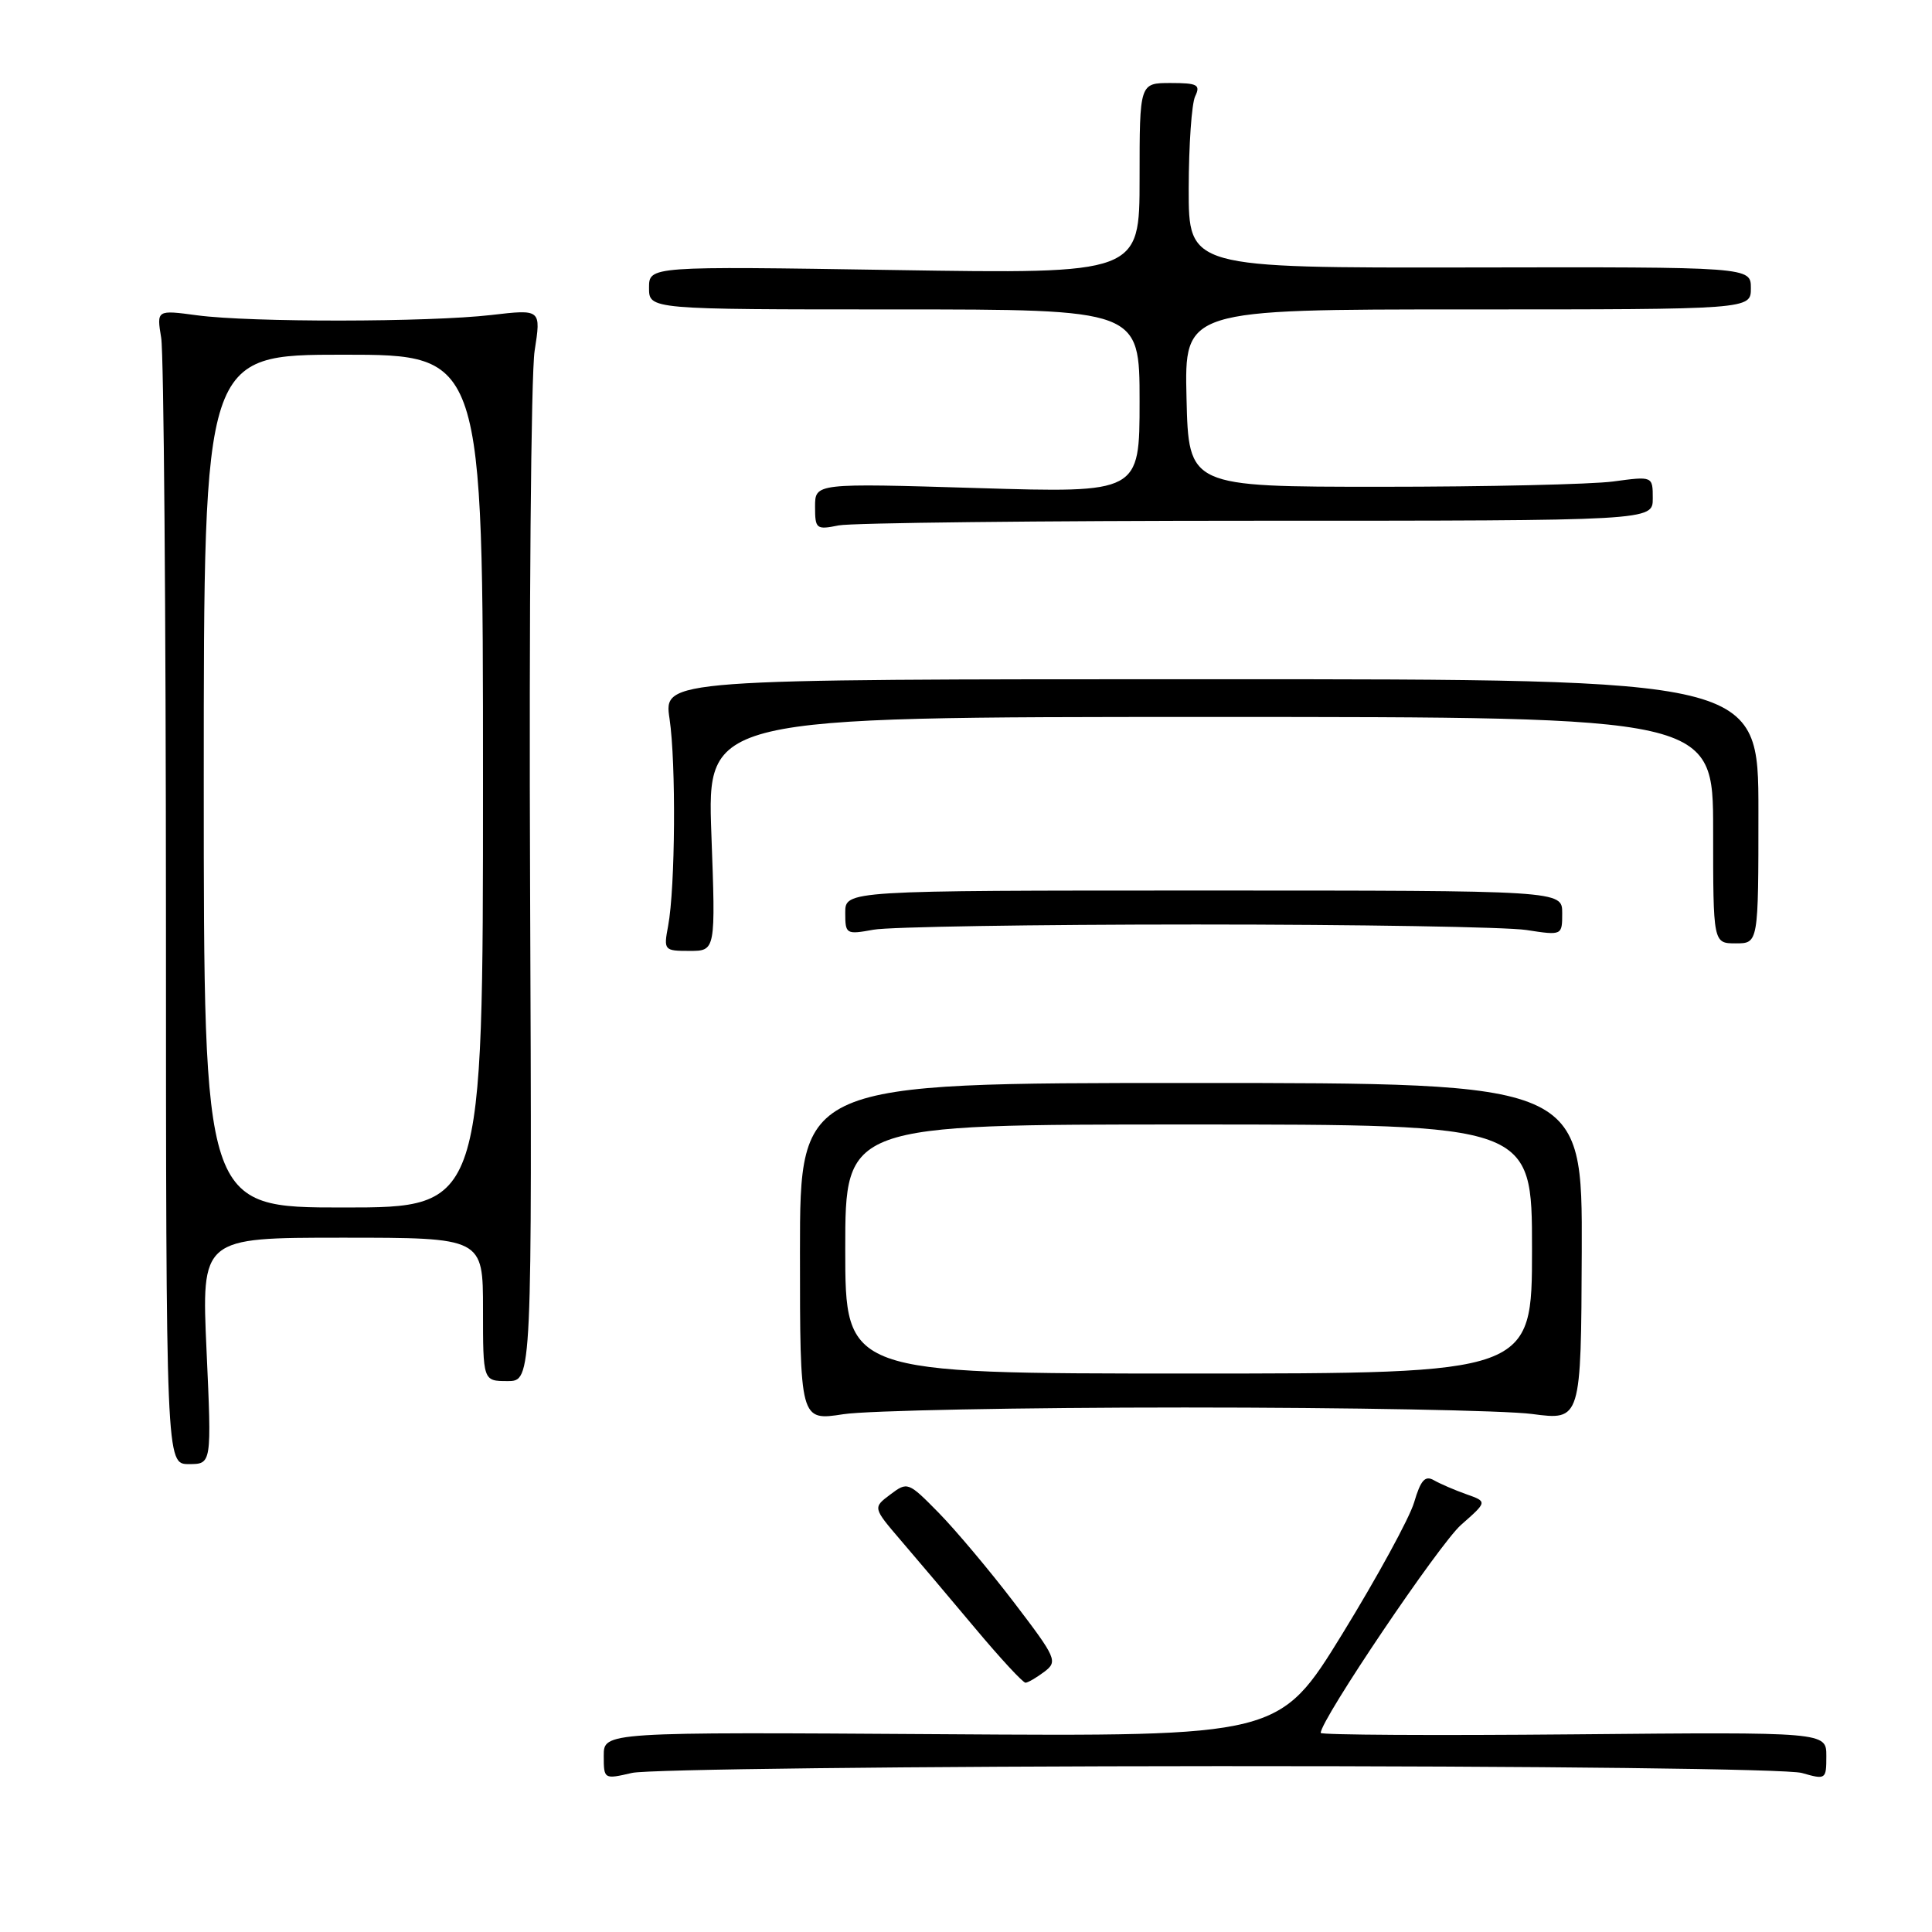 <?xml version="1.0" encoding="UTF-8" standalone="no"?>
<!DOCTYPE svg PUBLIC "-//W3C//DTD SVG 1.1//EN" "http://www.w3.org/Graphics/SVG/1.1/DTD/svg11.dtd" >
<svg xmlns="http://www.w3.org/2000/svg" xmlns:xlink="http://www.w3.org/1999/xlink" version="1.1" viewBox="0 0 256 256">
 <g >
 <path fill="currentColor"
d=" M 161.51 234.02 C 204.23 234.01 236.88 234.39 238.76 234.93 C 241.93 235.84 242.00 235.79 242.00 232.68 C 242.00 229.50 242.00 229.50 208.50 229.81 C 190.08 229.98 175.00 229.89 175.00 229.62 C 175.00 227.88 190.73 204.57 193.60 202.05 C 197.09 198.98 197.09 198.98 194.29 197.99 C 192.76 197.45 190.82 196.61 190.00 196.14 C 188.83 195.47 188.25 196.12 187.38 199.07 C 186.76 201.16 182.48 208.99 177.88 216.48 C 169.50 230.09 169.50 230.09 124.75 229.79 C 80.00 229.50 80.00 229.50 80.00 232.64 C 80.00 235.77 80.03 235.78 83.75 234.92 C 85.81 234.44 120.80 234.04 161.51 234.02 Z  M 138.39 221.51 C 140.18 220.15 139.99 219.71 134.39 212.37 C 131.15 208.12 126.65 202.77 124.39 200.46 C 120.35 196.35 120.25 196.31 117.97 198.03 C 115.65 199.77 115.65 199.77 119.39 204.14 C 121.45 206.54 125.87 211.76 129.21 215.75 C 132.55 219.74 135.56 222.99 135.89 222.97 C 136.23 222.95 137.35 222.29 138.39 221.51 Z  M 27.37 179.00 C 26.69 164.00 26.69 164.00 45.35 164.00 C 64.00 164.00 64.00 164.00 64.00 173.50 C 64.00 183.00 64.00 183.00 67.25 183.00 C 70.50 183.00 70.50 183.00 70.24 117.50 C 70.09 81.48 70.36 49.52 70.84 46.49 C 71.70 40.97 71.70 40.97 65.10 41.74 C 56.76 42.70 33.21 42.73 26.12 41.78 C 20.75 41.06 20.75 41.06 21.36 44.78 C 21.70 46.83 21.98 81.24 21.99 121.25 C 22.00 194.00 22.00 194.00 25.02 194.00 C 28.05 194.00 28.05 194.00 27.37 179.00 Z  M 157.00 186.50 C 178.72 186.50 199.43 186.89 203.00 187.36 C 209.50 188.22 209.50 188.22 209.59 165.86 C 209.67 143.50 209.67 143.50 157.84 143.50 C 106.00 143.50 106.00 143.50 106.00 165.89 C 106.00 188.28 106.00 188.28 111.75 187.39 C 114.91 186.90 135.28 186.50 157.00 186.50 Z  M 94.26 110.50 C 93.70 95.00 93.70 95.00 160.35 95.00 C 227.00 95.00 227.00 95.00 227.00 110.00 C 227.00 125.00 227.00 125.00 230.00 125.00 C 233.00 125.00 233.00 125.00 233.00 107.50 C 233.00 90.00 233.00 90.00 160.47 90.00 C 87.93 90.00 87.93 90.00 88.72 95.25 C 89.59 101.12 89.48 117.62 88.53 122.69 C 87.92 125.92 88.00 126.00 91.37 126.00 C 94.83 126.00 94.83 126.00 94.26 110.50 Z  M 158.50 122.50 C 179.95 122.50 199.64 122.83 202.25 123.23 C 207.00 123.96 207.00 123.96 207.00 120.98 C 207.00 118.00 207.00 118.00 159.50 118.00 C 112.00 118.00 112.00 118.00 112.00 120.94 C 112.00 123.79 112.11 123.85 115.75 123.19 C 117.81 122.81 137.05 122.50 158.50 122.50 Z  M 166.62 69.00 C 219.00 69.00 219.00 69.00 219.00 66.05 C 219.00 63.09 219.00 63.09 213.75 63.80 C 210.86 64.18 197.03 64.50 183.00 64.50 C 157.50 64.50 157.50 64.50 157.22 52.75 C 156.94 41.00 156.94 41.00 194.47 41.00 C 232.00 41.00 232.00 41.00 232.00 38.19 C 232.00 35.37 232.00 35.37 194.75 35.44 C 157.50 35.50 157.50 35.50 157.51 25.00 C 157.52 19.22 157.90 13.71 158.37 12.75 C 159.10 11.23 158.67 11.00 155.11 11.00 C 151.00 11.00 151.00 11.00 151.00 23.64 C 151.00 36.29 151.00 36.29 118.50 35.78 C 86.00 35.27 86.00 35.27 86.00 38.14 C 86.00 41.00 86.00 41.00 118.50 41.00 C 151.00 41.00 151.00 41.00 151.00 53.16 C 151.00 65.32 151.00 65.32 129.50 64.67 C 108.00 64.02 108.00 64.02 108.00 67.14 C 108.00 70.09 108.16 70.22 111.12 69.62 C 112.84 69.28 137.82 69.00 166.62 69.00 Z  M 27.00 103.50 C 27.00 47.00 27.00 47.00 45.50 47.00 C 64.00 47.00 64.00 47.00 64.00 103.50 C 64.00 160.00 64.00 160.00 45.50 160.00 C 27.00 160.00 27.00 160.00 27.00 103.50 Z  M 112.00 165.50 C 112.00 149.00 112.00 149.00 157.50 149.00 C 203.00 149.00 203.00 149.00 203.00 165.50 C 203.00 182.00 203.00 182.00 157.50 182.00 C 112.00 182.00 112.00 182.00 112.00 165.50 Z "/>
</g>
</svg>